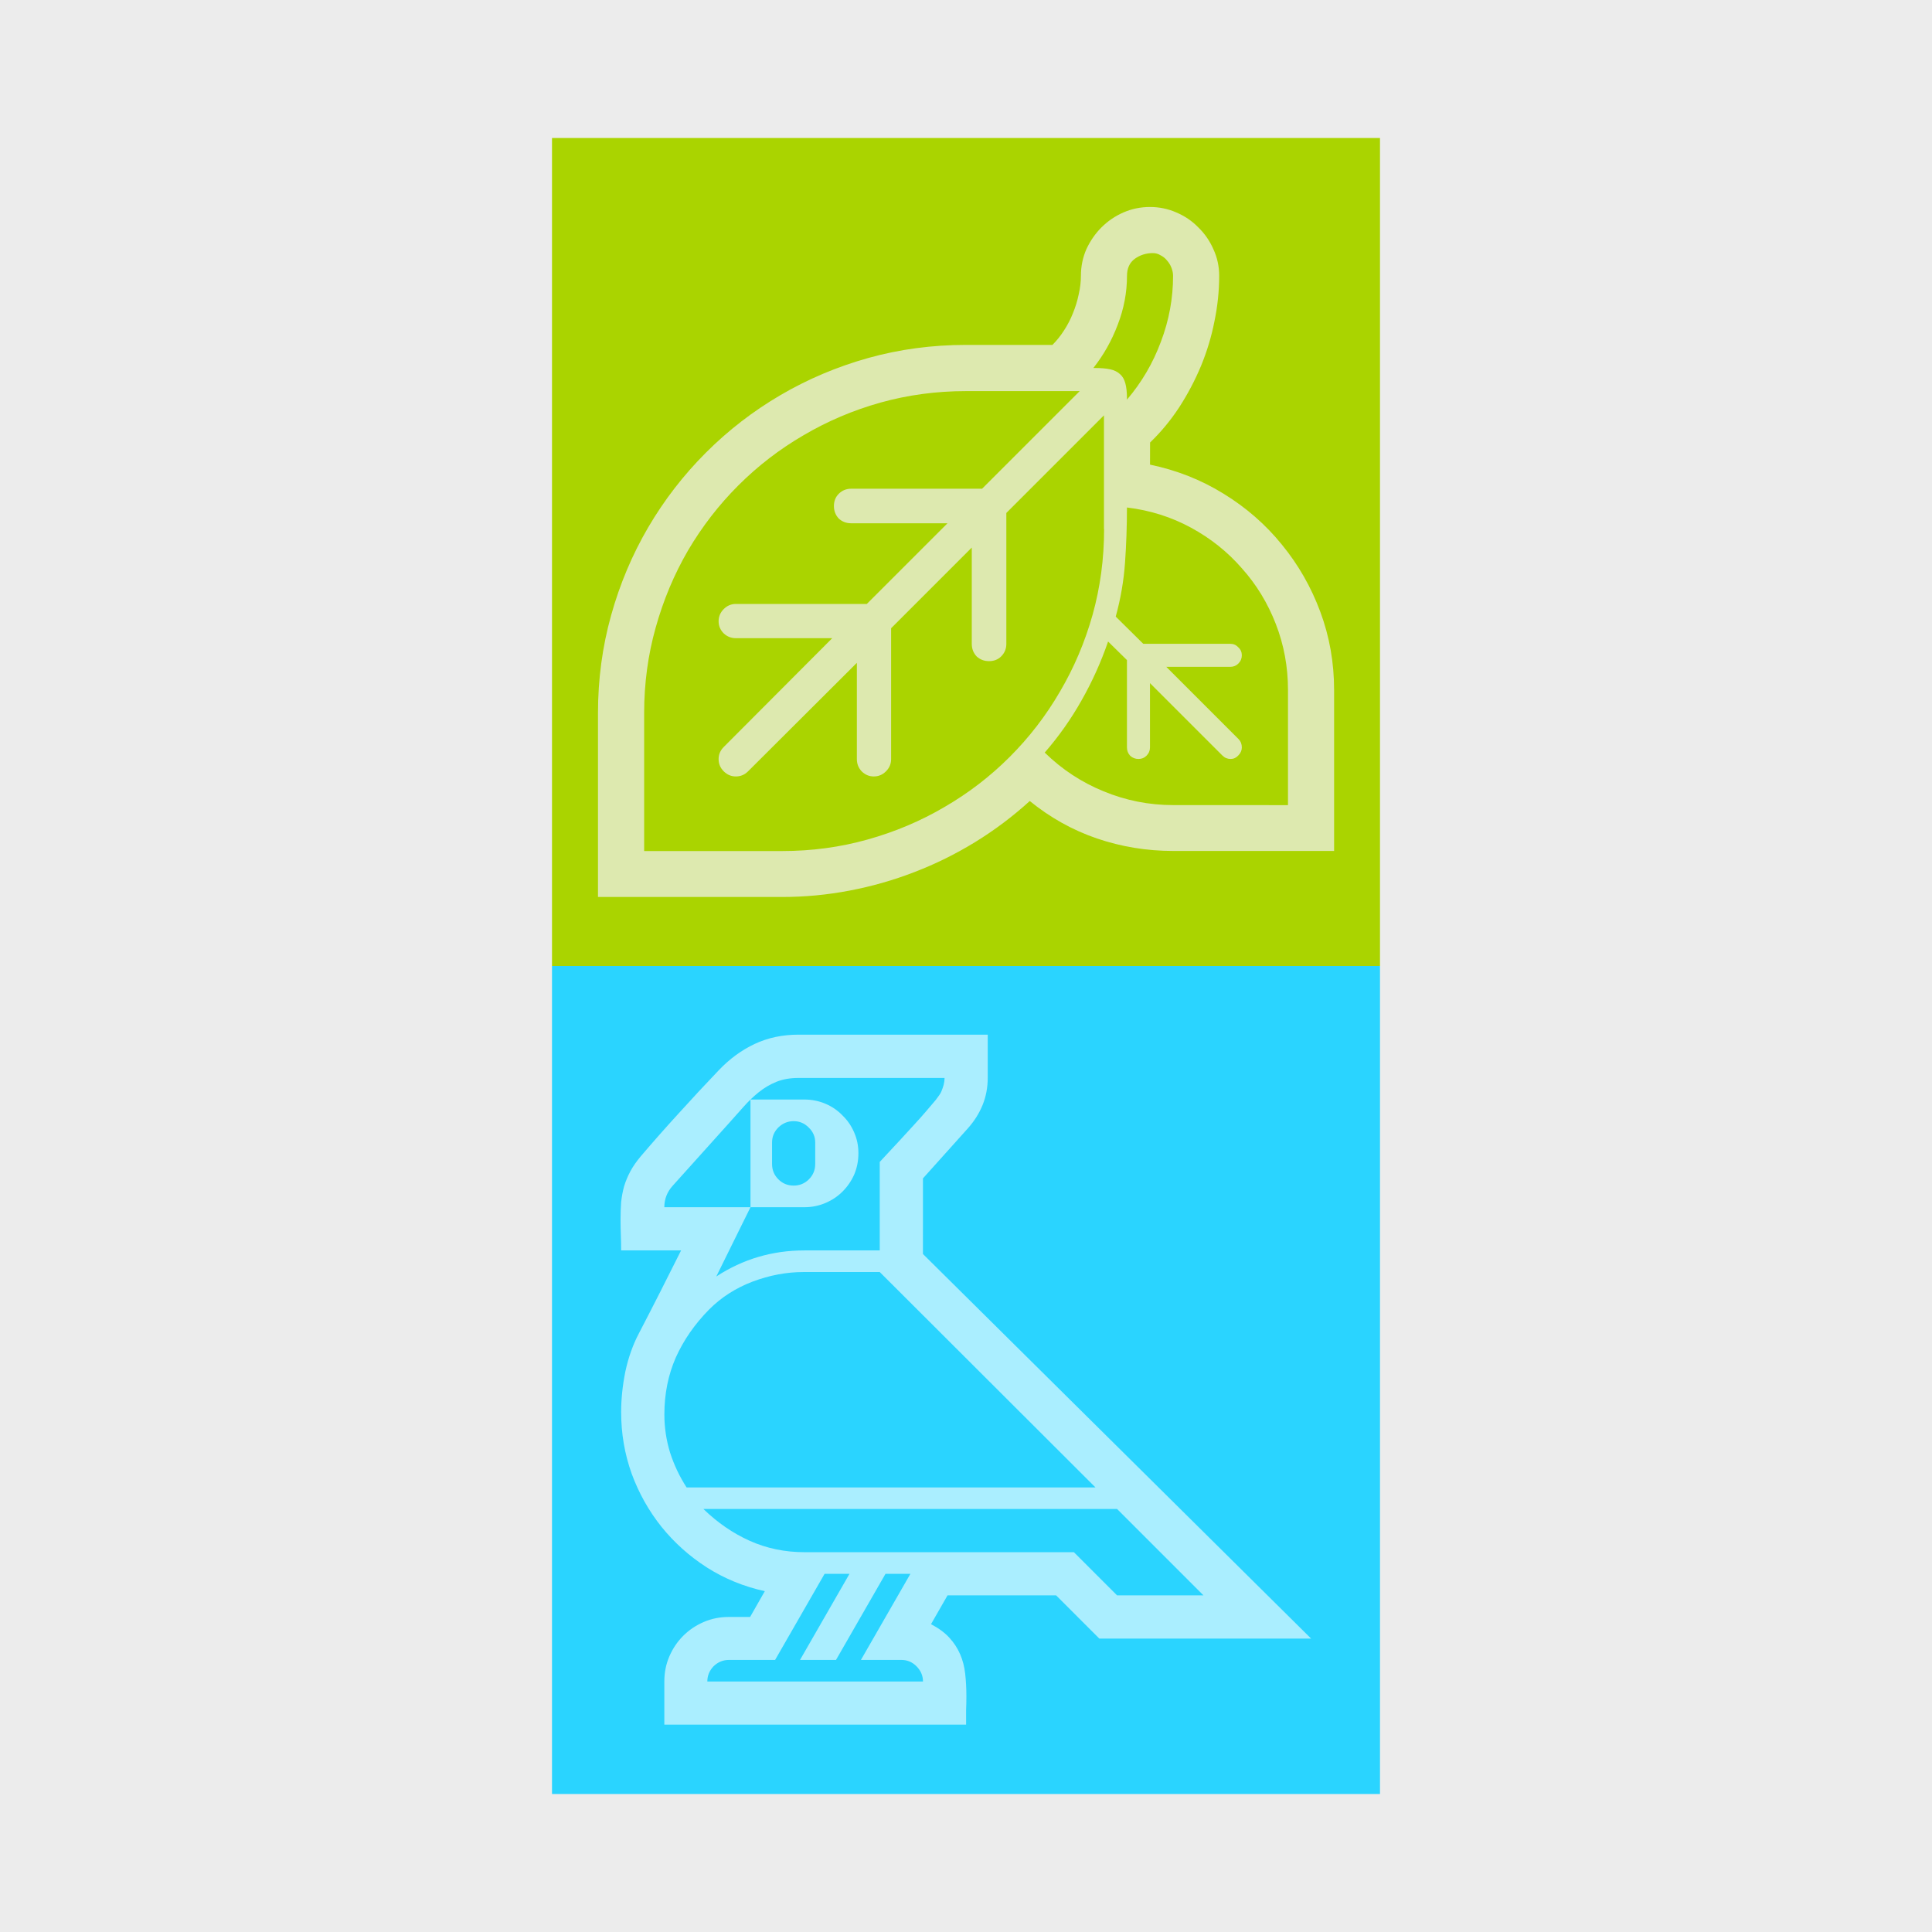 <?xml version='1.0' encoding='UTF-8'?>
<!-- Created with Inkscape (http://www.inkscape.org/) and export_objects.py -->
<svg xmlns:cc="http://creativecommons.org/ns#" xmlns:dc="http://purl.org/dc/elements/1.1/" xmlns:inkscape="http://www.inkscape.org/namespaces/inkscape" xmlns:rdf="http://www.w3.org/1999/02/22-rdf-syntax-ns#" xmlns:sodipodi="http://sodipodi.sourceforge.net/DTD/sodipodi-0.dtd" xmlns:xlink="http://www.w3.org/1999/xlink" xmlns="http://www.w3.org/2000/svg" version="1.1" sodipodi:docname="step29.svg" inkscape:version="0.92.3 (2405546, 2018-03-11)" width="44.45mm" height="44.45mm" viewBox="0 0 44.45 44.45" id="svg5174"><rect x="0" y="0" width="44.45" height="44.45" fill="#333333" stroke="none"/><sodipodi:namedview inkscape:snap-others="false" inkscape:snap-nodes="true" inkscape:bbox-nodes="true" inkscape:snap-bbox="false" id="base" pagecolor="#ffffff" bordercolor="#666666" borderopacity="1.0" inkscape:pageopacity="0.0" inkscape:pageshadow="2" inkscape:zoom="0.17302633" inkscape:cx="2087.9998" inkscape:cy="216.00001" inkscape:document-units="mm" inkscape:current-layer="layer1" showgrid="false" inkscape:measure-start="72,612" inkscape:measure-end="72,552" inkscape:snap-grids="true" inkscape:window-width="1280" inkscape:window-height="945" inkscape:window-x="-9" inkscape:window-y="-9" inkscape:window-maximized="1" inkscape:object-nodes="true">
    <inkscape:grid type="xygrid" id="grid5337" units="pt" spacingx="3.175" spacingy="3.175"/>
  </sodipodi:namedview>
  <g inkscape:groupmode="layer" inkscape:label="step" transform="matrix(1,0,0,1,-514.35,-246.2)"><g id="g2098" inkscape:label="29">
      <rect style="opacity:1;fill:#ffffff;fill-opacity:0.906;stroke:none;stroke-width:0.353;stroke-linecap:butt;stroke-linejoin:miter;stroke-miterlimit:47.146;stroke-dasharray:none;stroke-dashoffset:0;stroke-opacity:1;paint-order:markers fill stroke" id="rect1175" width="44.45" height="44.45" x="514.35" y="246.2"/>
      <g transform="translate(393.7,28.575)" id="g5547">
        <g transform="translate(6.35,95.25)" id="g5199">
          <rect style="opacity:1;fill:#aad400;fill-opacity:1;stroke:none;stroke-width:6.35;stroke-linecap:butt;stroke-linejoin:miter;stroke-miterlimit:47.146;stroke-dasharray:none;stroke-dashoffset:0;stroke-opacity:1;paint-order:markers fill stroke" id="rect5195" width="19.05" height="19.05" x="127" y="125.55"/>
          <path d="m 140.759,133.065 q 0.92,0.191 1.694,0.67 0.78,0.479 1.34,1.171 0.567,0.692 0.884,1.546 0.317,0.854 0.317,1.797 v 3.704 h -3.704 q -0.906,0 -1.752,-0.287 -0.839,-0.287 -1.546,-0.862 -0.582,0.53 -1.252,0.942 -0.67,0.412 -1.399,0.692 -0.722,0.28 -1.495,0.427 -0.766,0.147 -1.554,0.147 h -4.234 v -4.234 q 0,-1.163 0.302,-2.246 0.302,-1.082 0.854,-2.025 0.552,-0.942 1.325,-1.716 0.773,-0.773 1.716,-1.325 0.942,-0.552 2.018,-0.854 1.082,-0.302 2.253,-0.302 h 1.988 q 0.147,-0.147 0.265,-0.331 0.125,-0.191 0.206,-0.398 0.088,-0.214 0.133,-0.434 0.051,-0.221 0.051,-0.427 0,-0.324 0.125,-0.611 0.133,-0.287 0.346,-0.501 0.221,-0.221 0.508,-0.346 0.287,-0.125 0.611,-0.125 0.317,0 0.604,0.125 0.295,0.125 0.508,0.346 0.221,0.214 0.346,0.501 0.133,0.287 0.133,0.611 0,0.523 -0.11,1.053 -0.103,0.523 -0.309,1.023 -0.206,0.493 -0.501,0.95 -0.295,0.449 -0.67,0.81 z m -1.06,1.48 v -2.614 l -2.246,2.246 v 3.012 q 0,0.169 -0.118,0.287 -0.11,0.11 -0.28,0.11 -0.169,0 -0.287,-0.11 -0.11,-0.118 -0.11,-0.287 v -2.216 l -1.856,1.856 v 3.012 q 0,0.162 -0.118,0.28 -0.118,0.118 -0.28,0.118 -0.162,0 -0.28,-0.118 -0.11,-0.118 -0.11,-0.28 v -2.216 l -2.503,2.496 q -0.118,0.118 -0.28,0.118 -0.162,0 -0.28,-0.118 -0.118,-0.118 -0.118,-0.28 0,-0.162 0.118,-0.28 l 2.496,-2.503 h -2.216 q -0.162,0 -0.28,-0.11 -0.118,-0.118 -0.118,-0.28 0,-0.162 0.118,-0.28 0.118,-0.118 0.28,-0.118 h 3.012 l 1.856,-1.856 h -2.216 q -0.169,0 -0.287,-0.11 -0.11,-0.118 -0.11,-0.287 0,-0.169 0.11,-0.28 0.118,-0.118 0.287,-0.118 h 3.012 l 2.246,-2.246 h -2.614 q -1.023,0 -1.973,0.265 -0.942,0.265 -1.767,0.751 -0.825,0.479 -1.502,1.156 -0.67,0.67 -1.156,1.495 -0.479,0.825 -0.744,1.775 -0.265,0.942 -0.265,1.966 v 3.174 h 3.174 q 1.023,0 1.966,-0.265 0.95,-0.265 1.775,-0.751 0.825,-0.479 1.495,-1.149 0.677,-0.677 1.156,-1.502 0.486,-0.825 0.751,-1.767 0.265,-0.95 0.265,-1.973 z m 4.234,6.354 v -2.651 q 0,-0.795 -0.28,-1.517 -0.28,-0.722 -0.781,-1.281 -0.493,-0.567 -1.171,-0.935 -0.677,-0.368 -1.473,-0.464 0,0.641 -0.044,1.266 -0.044,0.626 -0.214,1.244 l 0.633,0.626 h 2.003 q 0.11,0 0.184,0.081 0.081,0.074 0.081,0.184 0,0.11 -0.081,0.191 -0.074,0.074 -0.184,0.074 h -1.473 l 1.664,1.664 q 0.074,0.074 0.074,0.191 0,0.103 -0.081,0.184 -0.074,0.081 -0.177,0.081 -0.11,0 -0.191,-0.081 l -1.664,-1.664 v 1.48 q 0,0.11 -0.081,0.191 -0.074,0.074 -0.184,0.074 -0.11,0 -0.191,-0.074 -0.074,-0.081 -0.074,-0.191 v -2.01 l -0.434,-0.427 q -0.243,0.707 -0.611,1.355 -0.361,0.641 -0.847,1.2 0.596,0.582 1.355,0.891 0.766,0.317 1.598,0.317 z m -3.107,-12.701 q -0.236,0 -0.42,0.133 -0.177,0.133 -0.177,0.39 0,0.574 -0.214,1.127 -0.206,0.545 -0.56,0.994 h 0.044 q 0.199,0 0.339,0.029 0.14,0.029 0.228,0.11 0.088,0.074 0.125,0.214 0.037,0.133 0.037,0.346 v 0.029 q 0.508,-0.596 0.781,-1.333 0.28,-0.736 0.28,-1.517 0,-0.088 -0.037,-0.184 -0.037,-0.096 -0.103,-0.169 -0.059,-0.074 -0.147,-0.118 -0.081,-0.051 -0.177,-0.051 z" style="font-style:normal;font-variant:normal;font-weight:normal;font-stretch:normal;font-size:medium;line-height:100%;font-family:'Segoe UI Emoji';-inkscape-font-specification:'Segoe UI Emoji, Normal';font-variant-ligatures:normal;font-variant-caps:normal;font-variant-numeric:normal;font-feature-settings:normal;text-align:start;letter-spacing:0px;word-spacing:0px;writing-mode:lr-tb;text-anchor:start;fill:#dde9af;fill-opacity:1;stroke:none;stroke-width:0.265" id="path5197" inkscape:connector-curvature="0"/>
        </g>
        <g transform="translate(82.55,88.9)" id="g5231">
          <rect y="150.95" x="50.8" height="19.05" width="19.05" id="rect5225" style="opacity:1;fill:#2ad4ff;fill-opacity:1;stroke:none;stroke-width:6.35;stroke-linecap:butt;stroke-linejoin:miter;stroke-miterlimit:47.146;stroke-dasharray:none;stroke-dashoffset:0;stroke-opacity:1;paint-order:markers fill stroke"/>
          <g transform="matrix(1.113,0,0,1.113,-35.433,-24.237)" id="g5229" style="font-style:normal;font-variant:normal;font-weight:normal;font-stretch:normal;font-size:12.7px;line-height:100%;font-family:'Segoe UI Emoji';-inkscape-font-specification:'Segoe UI Emoji, Normal';font-variant-ligatures:normal;font-variant-caps:normal;font-variant-numeric:normal;font-feature-settings:normal;text-align:start;letter-spacing:0px;word-spacing:0px;writing-mode:lr-tb;text-anchor:start;fill:#aaeeff;fill-opacity:1;stroke:none;stroke-width:0.238" aria-label="🐦">
            <path style="fill:#aaeeff;stroke-width:0.238" inkscape:connector-curvature="0" id="path5227" d="m 85.146,163.354 8.024,7.95 H 88.792 L 87.899,170.411 h -2.245 l -0.341,0.595 q 0.236,0.124 0.378,0.279 0.143,0.155 0.223,0.341 0.081,0.186 0.105,0.403 0.025,0.223 0.025,0.465 0,0.149 -0.006,0.291 0,0.149 0,0.298 h -6.238 v -0.893 q 0,-0.279 0.105,-0.521 0.105,-0.242 0.285,-0.422 0.18,-0.18 0.422,-0.285 0.242,-0.105 0.521,-0.105 h 0.44 l 0.304,-0.533 q -0.651,-0.143 -1.197,-0.49 -0.54,-0.347 -0.936,-0.837 -0.397,-0.496 -0.62,-1.104 -0.217,-0.608 -0.217,-1.271 0,-0.403 0.087,-0.837 0.093,-0.434 0.279,-0.788 0.223,-0.428 0.44,-0.856 0.217,-0.434 0.434,-0.862 h -1.24 q 0,-0.161 -0.006,-0.316 -0.006,-0.155 -0.006,-0.316 0,-0.198 0.012,-0.366 0.019,-0.174 0.062,-0.329 0.05,-0.161 0.13,-0.31 0.081,-0.149 0.211,-0.304 0.391,-0.459 0.794,-0.899 0.403,-0.446 0.819,-0.881 0.335,-0.353 0.744,-0.546 0.409,-0.192 0.905,-0.192 h 3.913 v 0.893 q 0,0.298 -0.105,0.558 -0.105,0.26 -0.304,0.484 l -0.93,1.036 z m -5.345,3.318 q 0,0.403 0.118,0.788 0.124,0.384 0.341,0.719 h 8.452 l -4.459,-4.452 h -1.575 q -0.527,0 -1.054,0.198 -0.521,0.198 -0.899,0.577 -0.446,0.453 -0.688,0.992 -0.236,0.539 -0.236,1.178 z m 0,-4.285 h 1.78 l -0.707,1.432 q 0.825,-0.539 1.823,-0.539 h 1.556 v -1.829 q 0.056,-0.062 0.167,-0.18 0.112,-0.118 0.242,-0.26 0.136,-0.149 0.279,-0.304 0.143,-0.155 0.26,-0.291 0.124,-0.143 0.211,-0.248 0.087,-0.112 0.112,-0.167 0.031,-0.074 0.05,-0.143 0.019,-0.074 0.019,-0.143 h -3.02 q -0.26,0 -0.459,0.081 -0.198,0.081 -0.366,0.217 -0.161,0.13 -0.31,0.298 -0.149,0.167 -0.304,0.341 l -1.16,1.29 q -0.174,0.192 -0.174,0.446 z m 8.465,7.131 0.893,0.893 h 1.786 l -1.786,-1.786 h -8.551 q 0.434,0.422 0.955,0.657 0.527,0.236 1.135,0.236 z m -6.685,-7.131 v -2.226 H 82.696 q 0.229,0 0.434,0.087 0.205,0.087 0.353,0.242 0.155,0.149 0.242,0.353 0.087,0.198 0.087,0.428 0,0.236 -0.087,0.44 -0.087,0.198 -0.242,0.353 -0.149,0.149 -0.353,0.236 -0.205,0.087 -0.434,0.087 z m -0.893,9.804 h 4.459 q 0,-0.18 -0.136,-0.316 -0.13,-0.13 -0.31,-0.13 h -0.837 l 1.023,-1.78 h -0.515 l -1.023,1.78 h -0.744 l 1.023,-1.78 h -0.515 l -1.023,1.78 h -0.955 q -0.18,0 -0.316,0.13 -0.13,0.136 -0.13,0.316 z m 1.339,-11.143 v 0.446 q 0,0.186 0.13,0.316 0.13,0.13 0.316,0.13 0.186,0 0.316,-0.13 0.13,-0.13 0.13,-0.316 v -0.446 q 0,-0.18 -0.136,-0.31 -0.13,-0.13 -0.31,-0.13 -0.18,0 -0.316,0.13 -0.13,0.13 -0.13,0.31 z"/>
          </g>
        </g>
      </g>
    </g>
    </g></svg>
